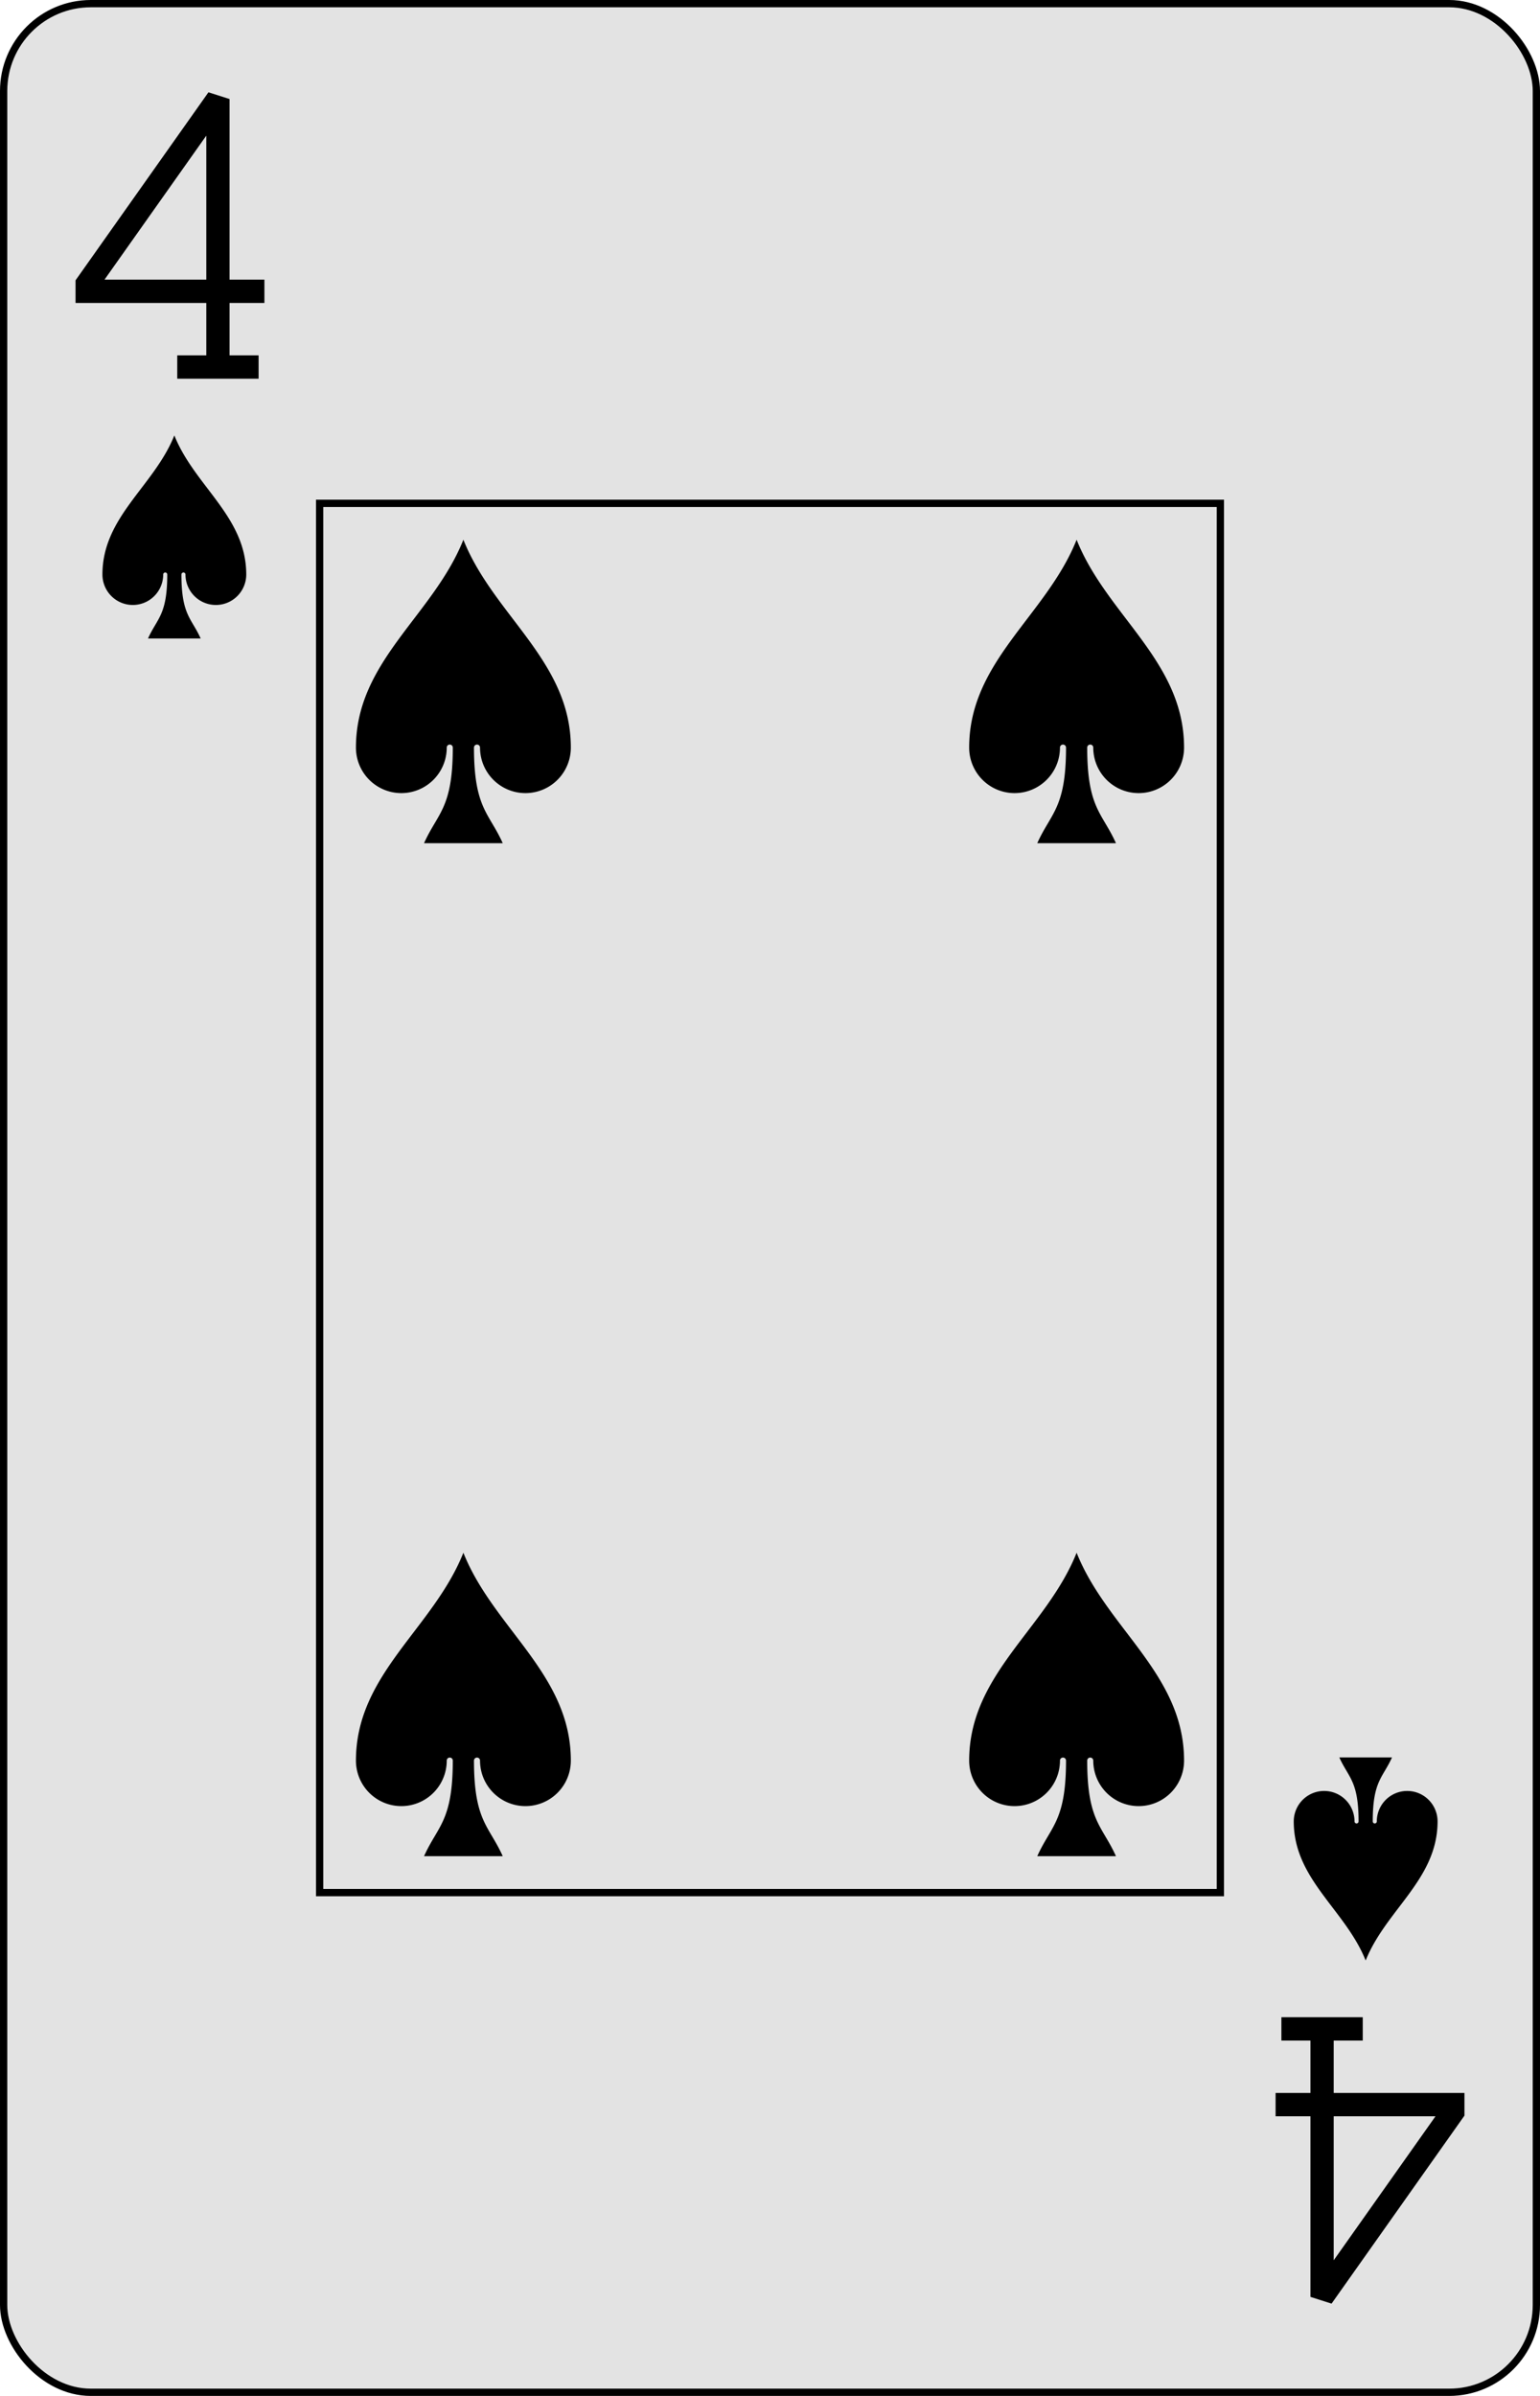 <?xml version="1.0" encoding="UTF-8" standalone="no"?>
<svg xmlns="http://www.w3.org/2000/svg" xmlns:xlink="http://www.w3.org/1999/xlink" class="card" face="4S" height="3.5in" preserveAspectRatio="none" viewBox="-106 -164.5 212 329" width="2.25in"><defs><symbol id="SS4" viewBox="-600 -600 1200 1200" preserveAspectRatio="xMinYMid"><path d="M0 -500C100 -250 355 -100 355 185A150 150 0 0 1 55 185A10 10 0 0 0 35 185C35 385 85 400 130 500L-130 500C-85 400 -35 385 -35 185A10 10 0 0 0 -55 185A150 150 0 0 1 -355 185C-355 -100 -100 -250 0 -500Z"></path></symbol><symbol id="VS4" viewBox="-500 -500 1000 1000" preserveAspectRatio="xMinYMid"><path d="M50 460L250 460M150 460L150 -460L-300 175L-300 200L270 200" stroke="black" stroke-width="80" stroke-linecap="square" stroke-miterlimit="1.5" fill="none"></path></symbol><rect id="XS4" width="124" height="190.769" x="-62" y="-95.384"></rect></defs><rect width="211" height="328" x="-105.5" y="-164" rx="12" ry="12" fill="#e3e3e3" stroke="black"></rect><use xlink:href="#XS4" width="124" height="190.769" stroke="black" fill="none"></use><use xlink:href="#VS4" height="40" width="40" x="-102" y="-152.5"></use><use xlink:href="#SS4" height="33.462" width="33.462" x="-98.731" y="-107.5" fill="black"></use><use xlink:href="#SS4" height="50" width="50" x="-67.209" y="-94.551"></use><use xlink:href="#SS4" height="50" width="50" x="17.209" y="-94.551"></use><use xlink:href="#SS4" height="50" width="50" x="-67.209" y="44.551"></use><use xlink:href="#SS4" height="50" width="50" x="17.209" y="44.551"></use><g transform="rotate(180)"><use xlink:href="#VS4" height="40" width="40" x="-102" y="-152.5"></use><use xlink:href="#SS4" height="33.462" width="33.462" x="-98.731" y="-107.5" fill="black"></use></g></svg>